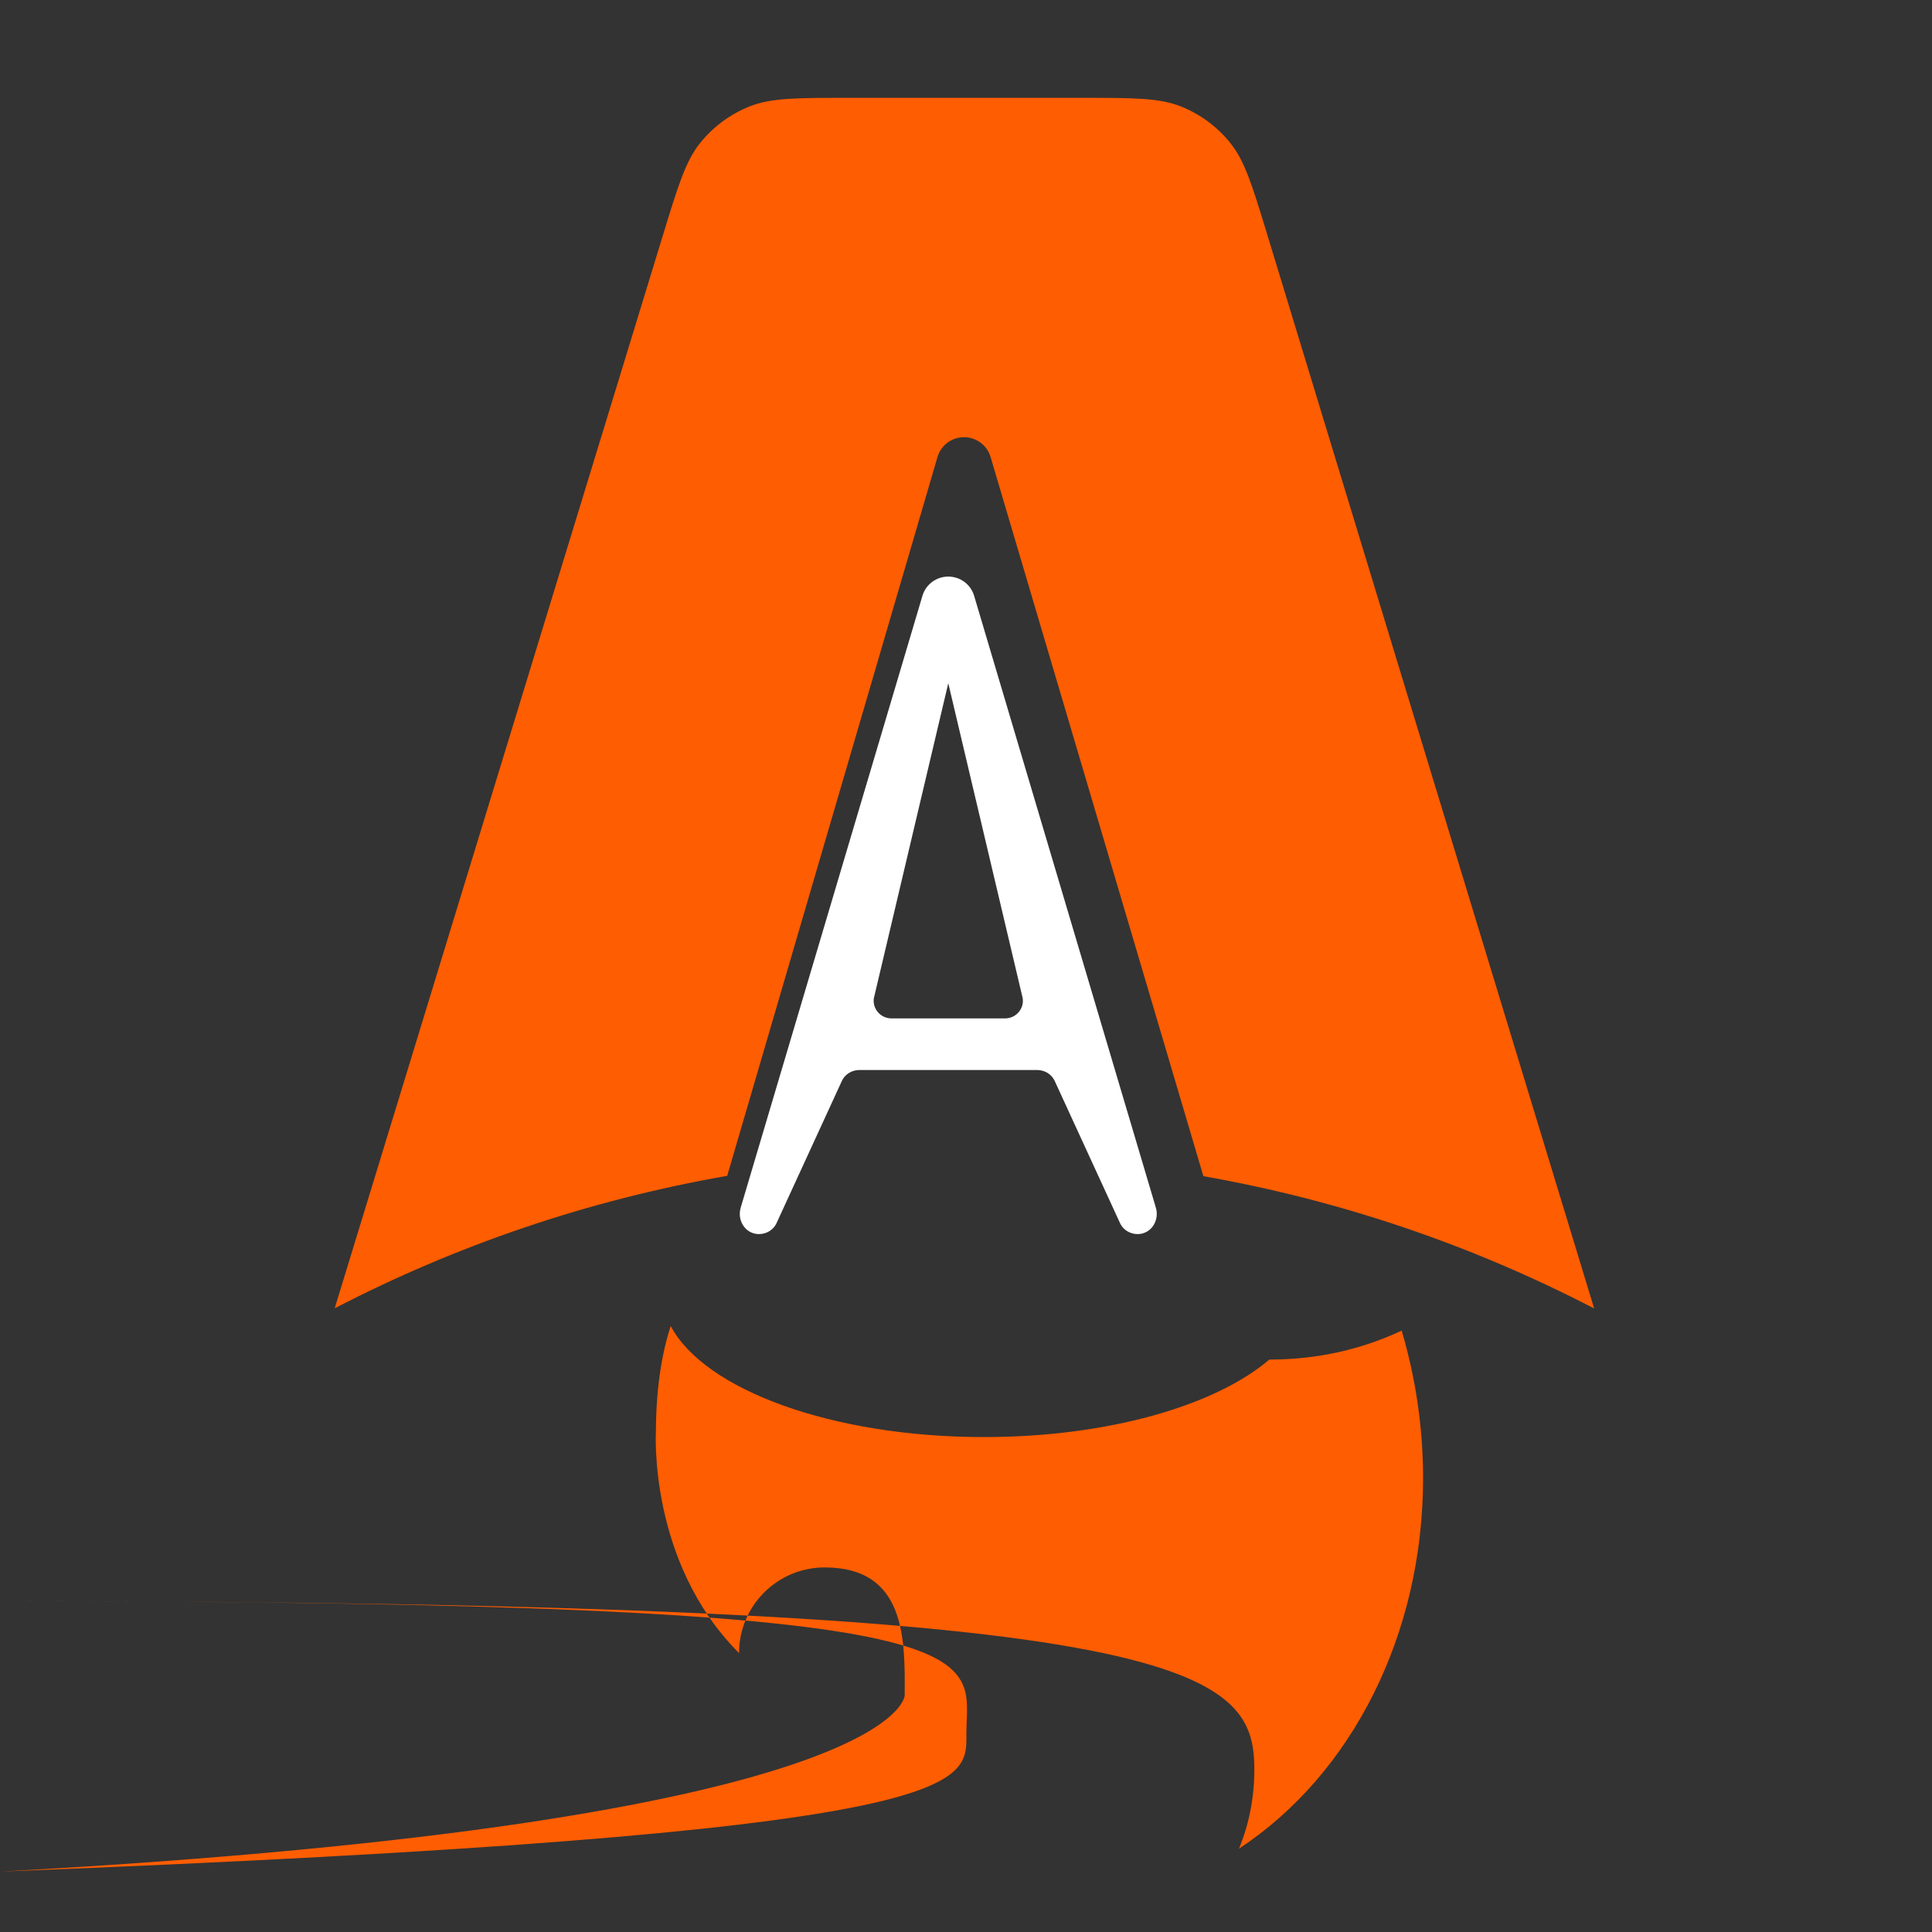 <?xml version="1.0" encoding="UTF-8"?>
<svg width="1280" height="1280" viewBox="0 0 1280 1280" fill="none" xmlns="http://www.w3.org/2000/svg">
<rect x="0" y="0" width="1280" height="1280" fill="#333333" stroke="none"/>
<path fill-rule="evenodd" clip-rule="evenodd" d="M815.039 94.644C824.758 106.709 829.714 122.99 839.626 155.553L1056.17 866.901C976.107 825.368 889.072 795.413 797.281 779.252L656.29 302.798C653.983 295.002 646.822 289.654 638.693 289.654C630.542 289.654 623.368 295.03 621.08 302.853L481.795 779.011C389.579 795.1 302.146 825.109 221.741 866.793L439.347 155.388C449.291 122.882 454.262 106.629 463.982 94.585C472.562 83.953 483.723 75.696 496.4 70.6C510.76 64.828 527.756 64.828 561.749 64.828H717.174C751.212 64.828 768.23 64.828 782.603 70.612C795.292 75.718 806.459 83.992 815.039 94.644Z" fill="#FF5D01"/>
<path fill-rule="evenodd" clip-rule="evenodd" d="M840.951 900.754C805.253 931.279 734.002 952.097 651.929 952.097C551.197 952.097 466.767 920.737 444.363 878.561C436.354 902.732 434.558 930.396 434.558 948.068C434.558 948.068 429.281 1034.84 489.636 1095.2C489.636 1063.86 515.042 1038.46 546.381 1038.46C600.097 1038.46 599.664 1085.92 599.367 1123.34C599.367 1123.34 597.435 1207.44 672.留 1239.99C649.929 1214.69 640.264 1182.91 640.264 1148.6C640.264 1094.67 679.466 1060.78 732.留 1060.78C789.698 1060.78 831.026 1105.35 831.026 1172.51C831.026 1191.17 827.431 1208.85 820.852 1224.8C895.93 1175.36 942.822 1082.57 942.822 979.399C942.822 945.504 937.833 912.668 928.65 881.572C902.559 893.793 873.392 900.754 840.951 900.754Z" fill="#FF5D01"/>
<path d="M611.254 394.36C613.586 387.057 620.432 382 628.261 382C636.09 382 642.936 387.057 645.267 394.36L765.669 799.696C768.483 808.37 762.795 817.611 753.691 817.611C748.823 817.611 744.278 814.945 742.183 810.643L698.639 715.876C696.543 711.574 691.999 708.908 687.131 708.908H569.391C564.523 708.908 559.978 711.574 557.883 715.876L514.339 810.643C512.243 814.945 507.699 817.611 502.831 817.611C493.727 817.611 488.039 808.37 490.853 799.696L611.254 394.36ZM628.261 452.652L579.369 659.582C576.99 667.081 582.683 674.713 590.65 674.713H665.871C673.839 674.713 679.531 667.081 677.152 659.582L628.261 452.652Z" fill="white"/>
</svg>
